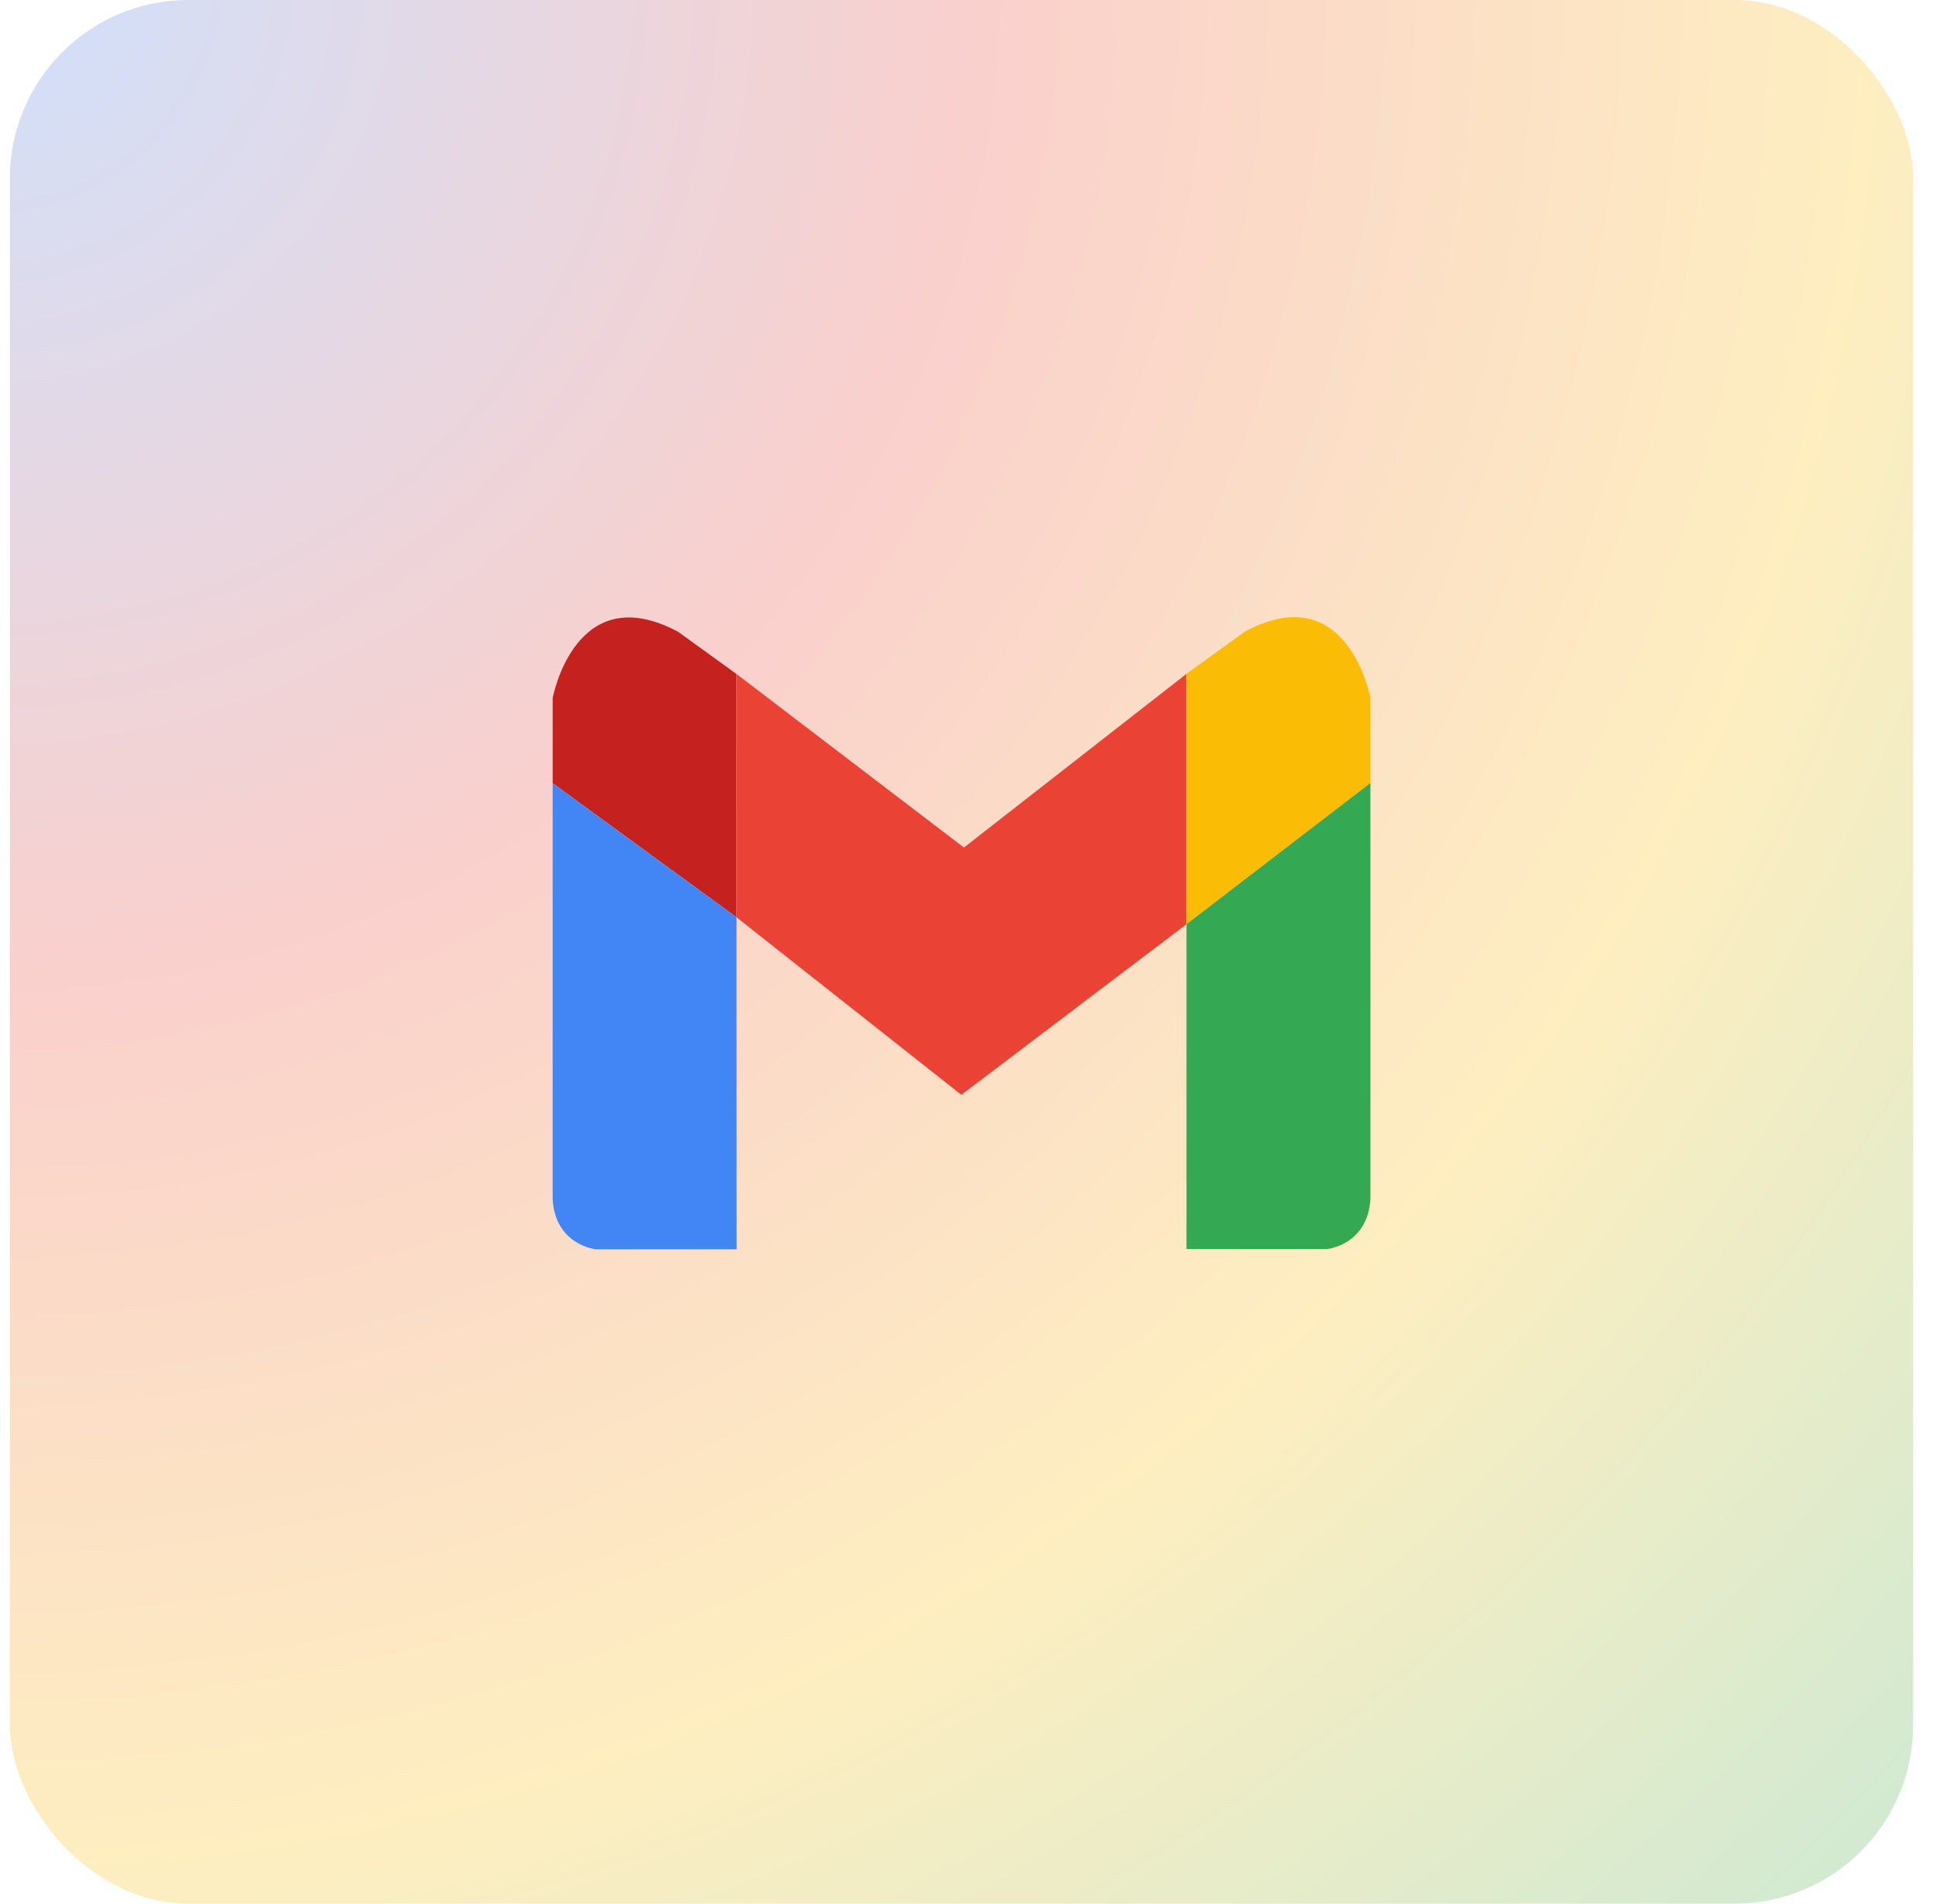 <svg width="65" height="64" viewBox="0 0 65 64" fill="none" xmlns="http://www.w3.org/2000/svg">
<rect x="0.333" width="64" height="64" rx="6" fill="url(#paint0_radial_50_1830)" fill-opacity="0.25"/>
<path d="M39.898 22.654L32.414 28.494L24.759 22.654V22.655L24.768 22.663V30.841L32.328 36.808L39.898 31.072V22.654Z" fill="#EA4335"/>
<path d="M41.862 21.233L39.897 22.654V31.072L46.081 26.324V23.463C46.081 23.463 45.331 19.378 41.862 21.233Z" fill="#FBBC05"/>
<path d="M39.897 31.072V41.99H44.637C44.637 41.99 45.986 41.852 46.083 40.314V26.324L39.897 31.072Z" fill="#34A853"/>
<path d="M24.766 42V30.841L24.759 30.834L24.766 42Z" fill="#C5221F"/>
<path d="M24.759 22.655L22.804 21.242C19.336 19.387 18.584 23.471 18.584 23.471V26.331L24.759 30.833V22.655Z" fill="#C5221F"/>
<path d="M24.759 22.655V30.834L24.766 30.842V22.663L24.759 22.655Z" fill="#C5221F"/>
<path d="M18.584 26.334V40.324C18.679 41.863 20.029 42 20.029 42H24.77L24.759 30.834L18.584 26.334Z" fill="#4285F4"/>
<defs>
<radialGradient id="paint0_radial_50_1830" cx="0" cy="0" r="1" gradientUnits="userSpaceOnUse" gradientTransform="translate(0.333) rotate(45) scale(90.51)">
<stop stop-color="#4285F4"/>
<stop offset="0.36" stop-color="#EA4335"/>
<stop offset="0.685" stop-color="#FBBC05"/>
<stop offset="1" stop-color="#34A853"/>
</radialGradient>
</defs>
</svg>

